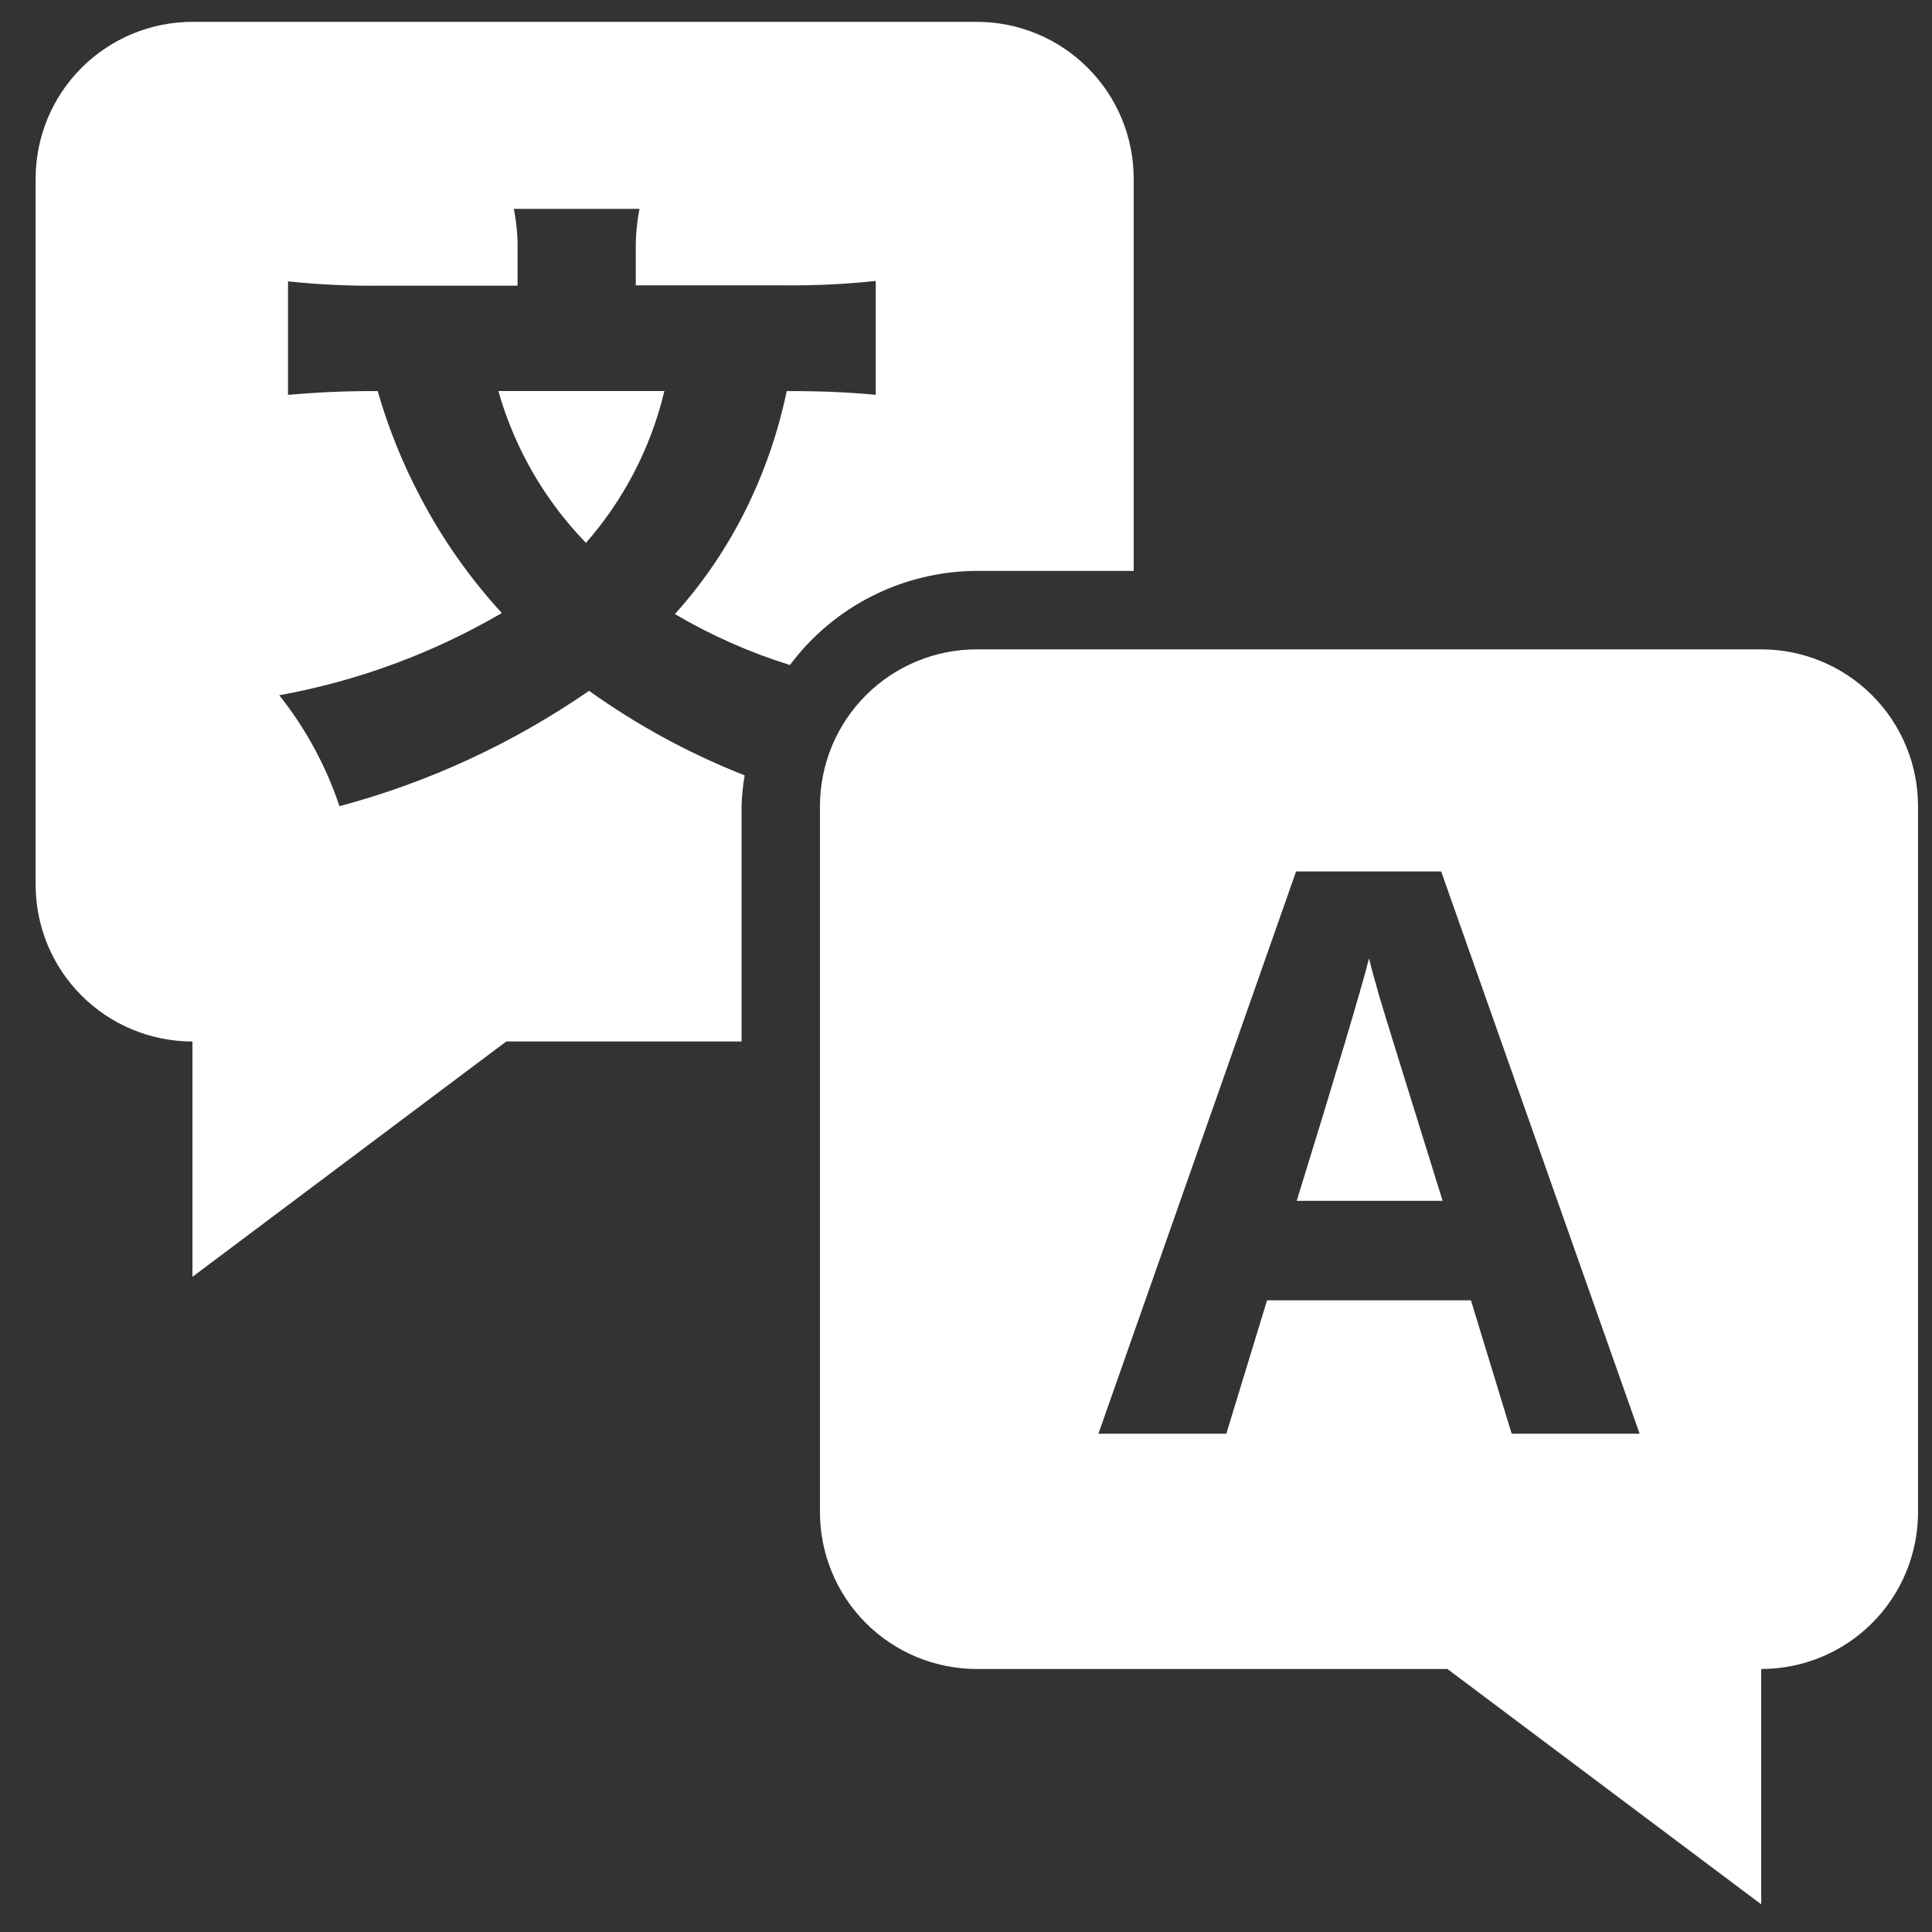 <svg width="39" height="39" viewBox="0 0 39 39" fill="none" xmlns="http://www.w3.org/2000/svg">
<rect x="0" y="0" width="39" height="39" fill="#333333" stroke="none"/>
<path d="M27.636 19.346C27.467 20.007 26.98 21.638 26.176 24.24H29.121C28.362 21.803 27.935 20.424 27.841 20.105C27.75 19.786 27.68 19.533 27.636 19.346Z" fill="white"/>
<path d="M35.552 13.108H19.718C18.879 13.108 18.073 13.441 17.479 14.035C16.885 14.629 16.552 15.435 16.552 16.274V30.524C16.552 31.364 16.885 32.17 17.479 32.764C18.073 33.358 18.879 33.691 19.718 33.691H29.218L35.552 38.441V33.691C36.392 33.691 37.197 33.358 37.791 32.764C38.385 32.17 38.718 31.364 38.718 30.524V16.274C38.718 15.435 38.385 14.629 37.791 14.035C37.197 13.441 36.392 13.108 35.552 13.108V13.108ZM30.515 28.941L29.693 26.249H25.577L24.755 28.941H22.173L26.163 17.592H29.092L33.098 28.941H30.515Z" fill="white"/>
<path d="M19.719 0.441H3.885C3.046 0.441 2.24 0.775 1.646 1.369C1.052 1.962 0.719 2.768 0.719 3.608L0.719 17.858C0.719 18.698 1.052 19.503 1.646 20.097C2.24 20.691 3.046 21.024 3.885 21.024V25.774L10.219 21.024H14.969V16.274C14.975 16.066 14.996 15.858 15.032 15.652C13.919 15.214 12.864 14.641 11.891 13.945C10.357 15.005 8.653 15.793 6.853 16.274C6.581 15.462 6.17 14.704 5.637 14.034C7.22 13.748 8.741 13.186 10.13 12.375C9.489 11.676 8.94 10.897 8.498 10.058C8.132 9.369 7.839 8.644 7.624 7.894C6.878 7.894 6.447 7.919 5.814 7.97V5.679C6.423 5.744 7.036 5.774 7.649 5.767H10.448V5.007C10.45 4.742 10.424 4.476 10.372 4.216H12.91C12.859 4.47 12.834 4.728 12.834 4.987V5.76H15.843C16.456 5.766 17.068 5.737 17.678 5.671V7.97C17.12 7.919 16.627 7.894 15.881 7.894C15.705 8.742 15.419 9.563 15.03 10.337C14.655 11.082 14.183 11.775 13.624 12.395C14.356 12.827 15.135 13.172 15.946 13.424C16.384 12.837 16.953 12.36 17.608 12.03C18.263 11.7 18.986 11.527 19.719 11.524H22.885V3.608C22.885 2.768 22.552 1.962 21.958 1.369C21.364 0.775 20.559 0.441 19.719 0.441V0.441Z" fill="white"/>
<path d="M11.828 10.958C12.598 10.081 13.141 9.029 13.411 7.894H10.06C10.387 9.046 10.994 10.099 11.828 10.958V10.958Z" fill="white"/>
</svg>
